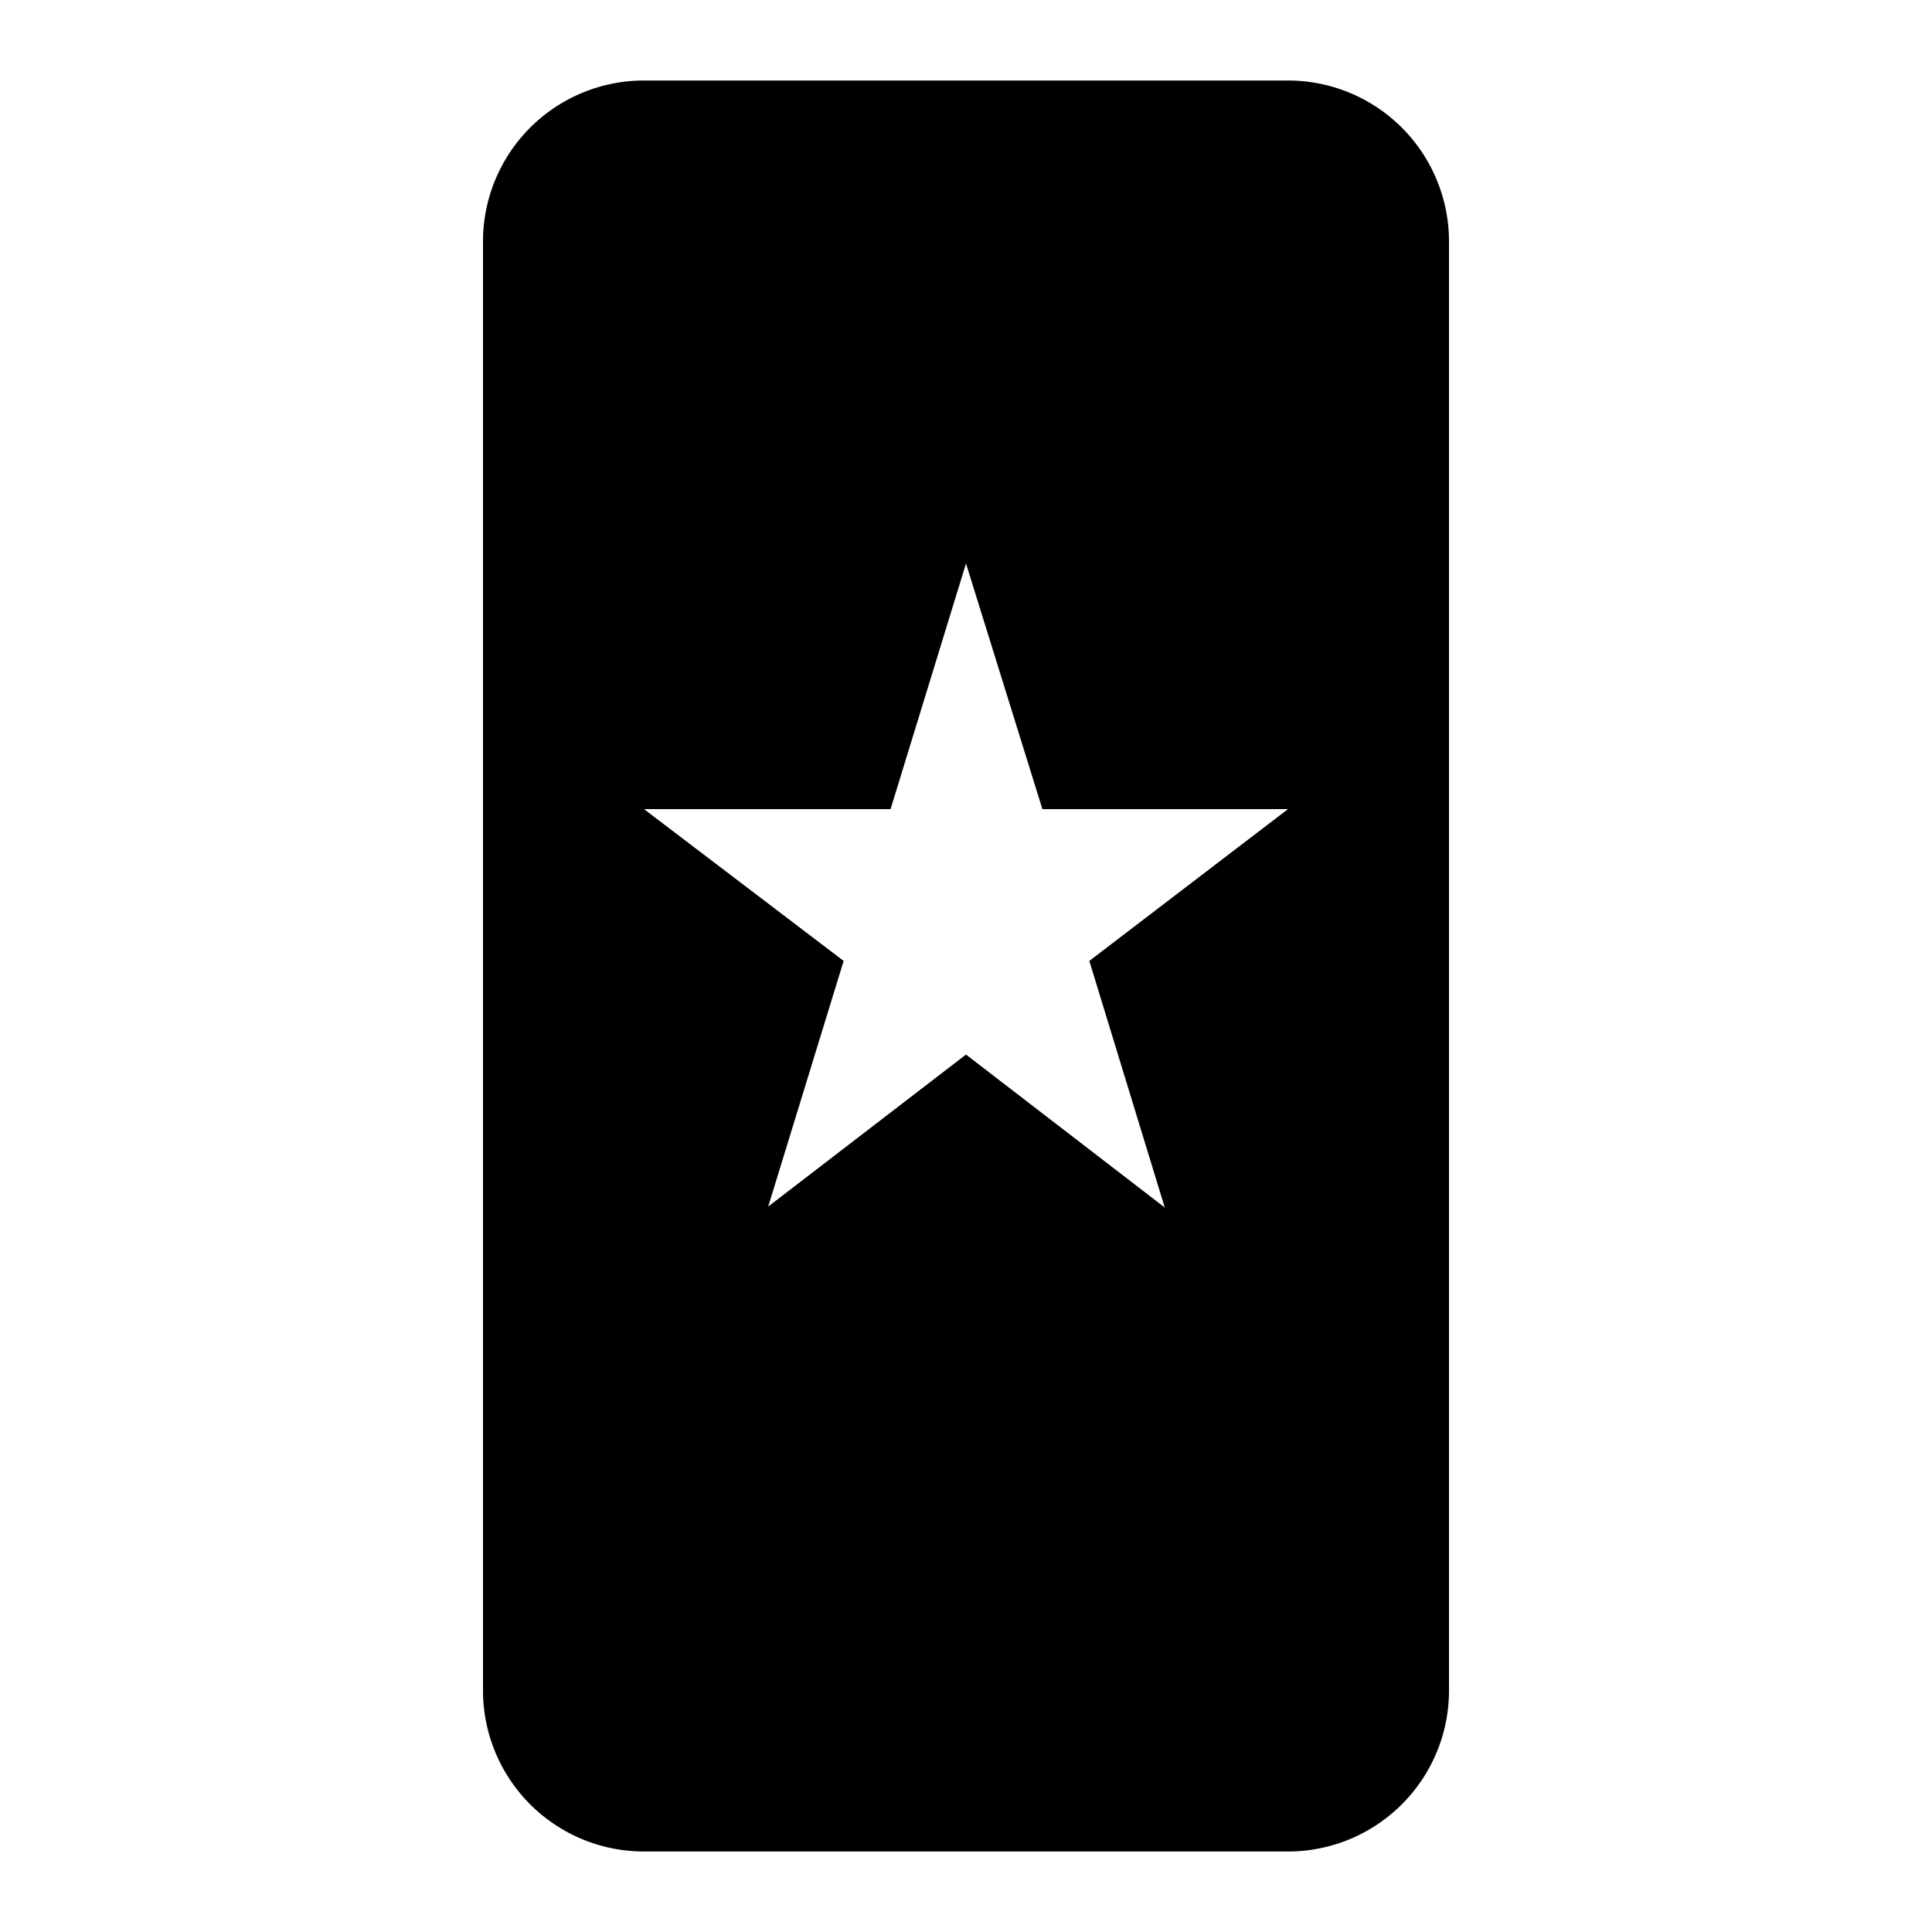 <svg id="Icon_Mobile_Fill" data-name="Icon Mobile Fill" xmlns="http://www.w3.org/2000/svg" width="24" height="24" viewBox="0 0 24 24">
  <g id="Canvas">
    <rect id="Brand_Icon_Asset_Canvas" data-name="Brand/Icon/Asset/Canvas" width="24" height="24" fill="rgba(0,0,0,0)"/>
  </g>
  <path id="Icon" d="M10,0a2,2,0,0,1,2,2V20a2,2,0,0,1-2,2H2a2,2,0,0,1-2-2V2A2,2,0,0,1,2,0ZM8.469,14l-.937-3.063L10,9.051H6.949L6,6,5.063,9.051H2l2.48,1.886-.937,3.051L6,12.1Z" transform="translate(6 1)"/>
</svg>
